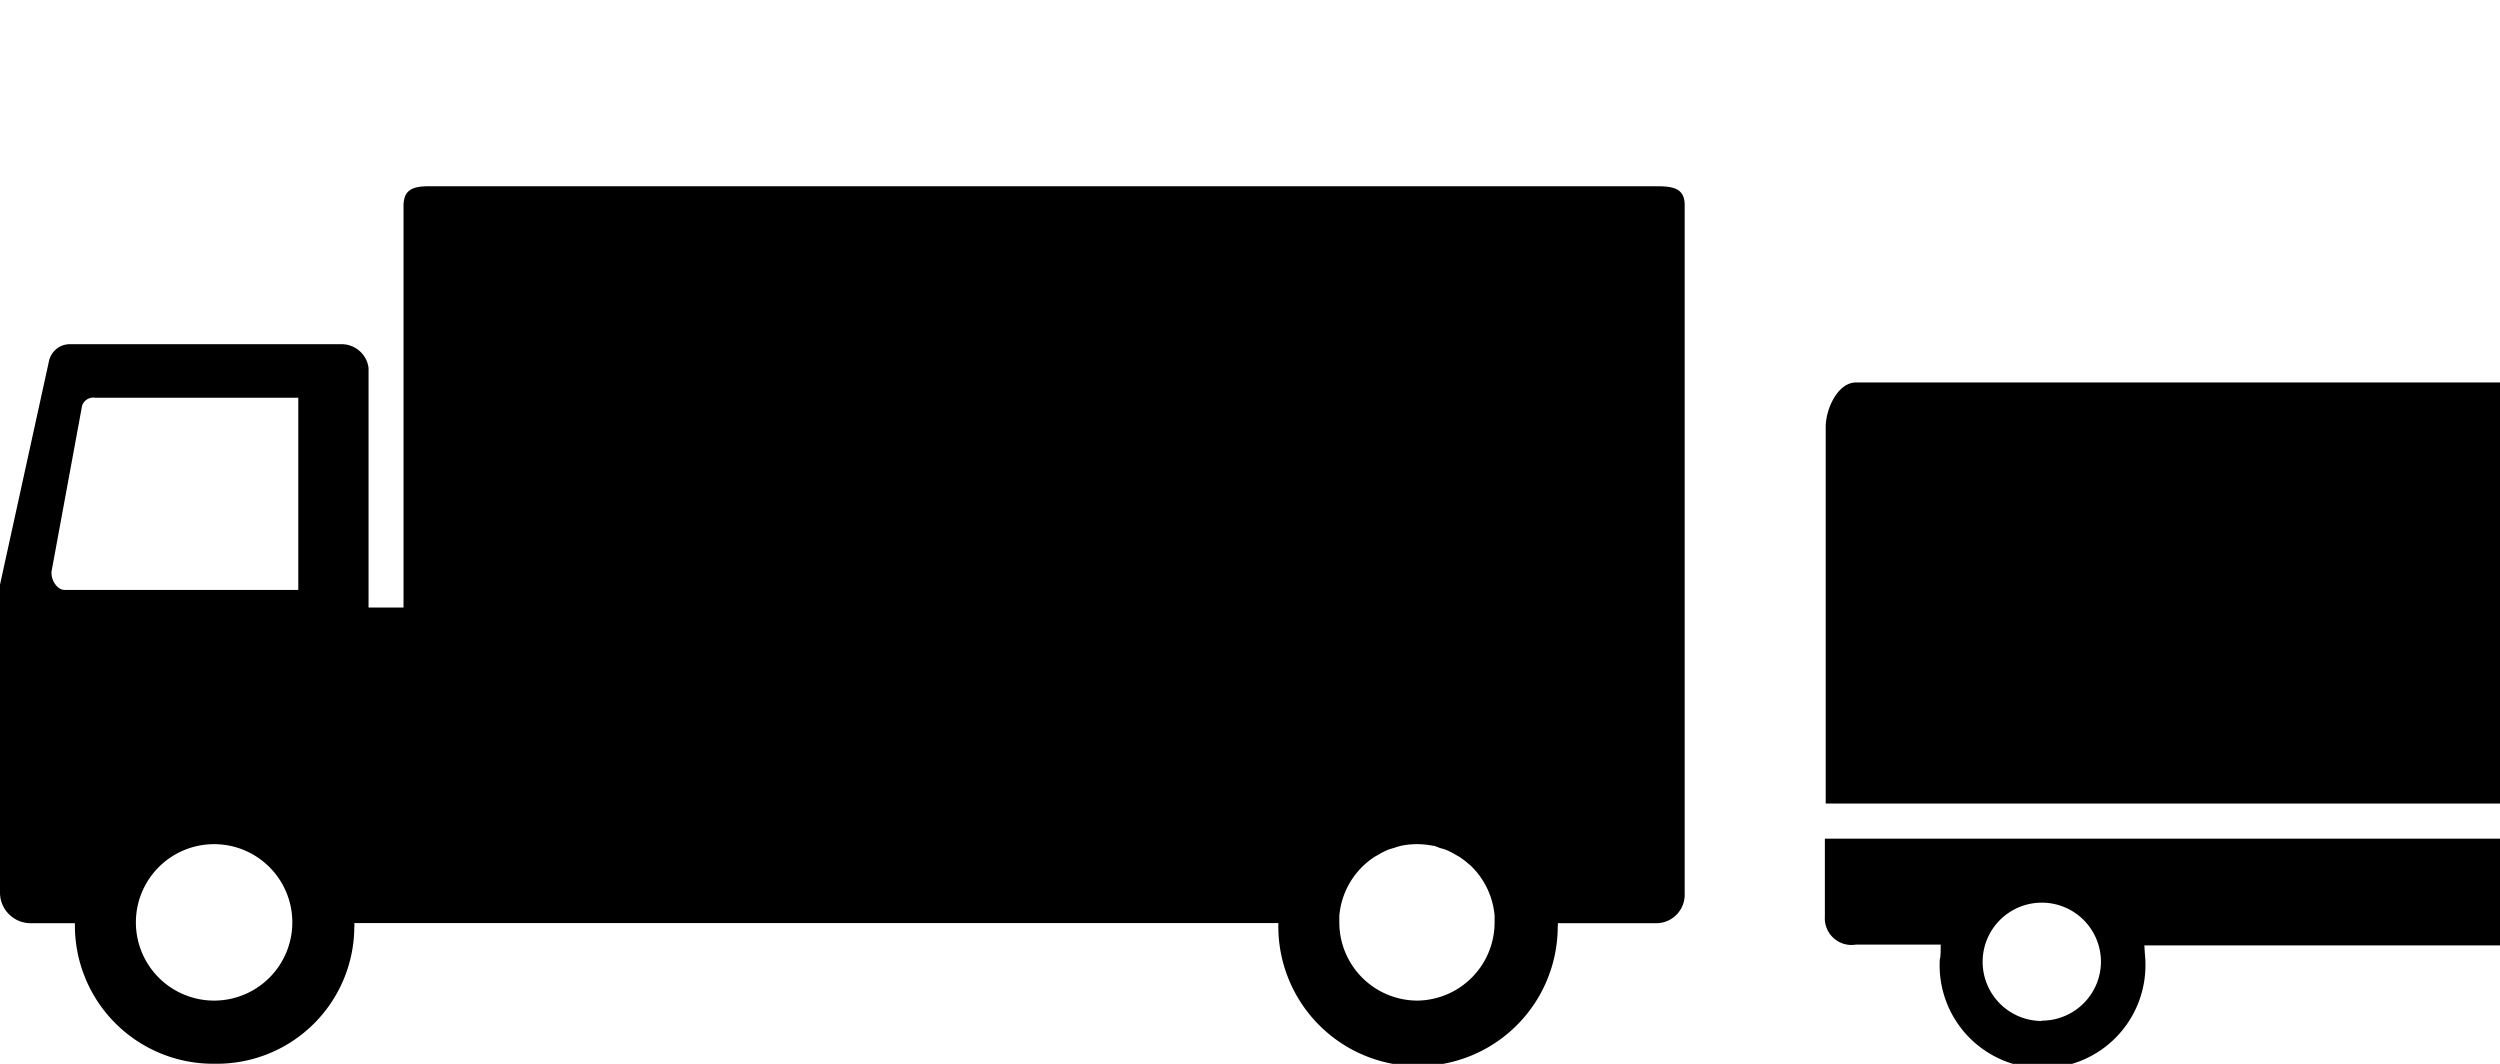 <?xml version="1.0" encoding="UTF-8"?>
<svg xmlns="http://www.w3.org/2000/svg" xmlns:xlink="http://www.w3.org/1999/xlink" id="license-C1E" viewBox="0 0 150.86 64.2">
  <title/>
  <path class="a" d="M110.12 50.61v4.69A1.61 1.61 0 0 0 112 57h5.11c0 1.06-.06.71-.06 1a6.21 6.21 0 1 0 12.41 0c0-.28 0 .11-.06-.95h29.74c0 1.06-.06.71-.06 1a6.21 6.21 0 1 0 12.41 0c0-.28 0 .11-.06-.95h4.49c1.1 0 2-.56 2-1.66v-4.83zm13.09 11a3.57 3.57 0 1 1 3.57-3.61 3.57 3.57 0 0 1-3.57 3.59zm42 0A3.57 3.57 0 1 1 168.8 58a3.57 3.57 0 0 1-3.56 3.59zM177.89 48.49V25.77c0-1.1-.92-2.69-2-2.69H112c-1.1 0-1.83 1.59-1.83 2.69v22.72zM100 11.24H25.86c-1 0-1.51.24-1.51 1.2v24.22h-2.11V22.2a1.64 1.64 0 0 0-1.65-1.43H4.21a1.29 1.29 0 0 0-1.25 1L0 35.28v18.64a1.85 1.85 0 0 0 1.82 1.79h2.7v.17a8.34 8.34 0 0 0 8.43 8.31 8.29 8.29 0 0 0 8.43-8.26.78.78 0 0 0 0-.23h55.76v.17a8.43 8.43 0 0 0 16.86.07.79.79 0 0 0 0-.23h6a1.72 1.72 0 0 0 1.66-1.79V12.35c-.01-.96-.66-1.11-1.66-1.11zM12.92 60.38a4.72 4.72 0 1 1 4.72-4.72 4.72 4.72 0 0 1-4.72 4.72zM18 35.6H3.91c-.5 0-.88-.68-.79-1.17l1.83-9.93a.71.71 0 0 1 .79-.5H18zm67.54 24.78a4.72 4.72 0 0 1-4.72-4.72v-.4a4.74 4.74 0 0 1 1.48-3.05l.07-.06a4.71 4.71 0 0 1 .6-.46l.2-.11a4.61 4.61 0 0 1 .56-.29c.13-.05.27-.09.41-.13a4.53 4.53 0 0 1 .44-.13 4.74 4.74 0 0 1 .89-.09h.06a4.73 4.73 0 0 1 .9.09c.15 0 .29.08.43.13s.28.07.42.13a4.65 4.65 0 0 1 .56.29l.2.11a4.69 4.69 0 0 1 .6.46l.07.05a4.74 4.74 0 0 1 1.48 3.06v.4a4.72 4.72 0 0 1-4.65 4.72z"/>
</svg>

